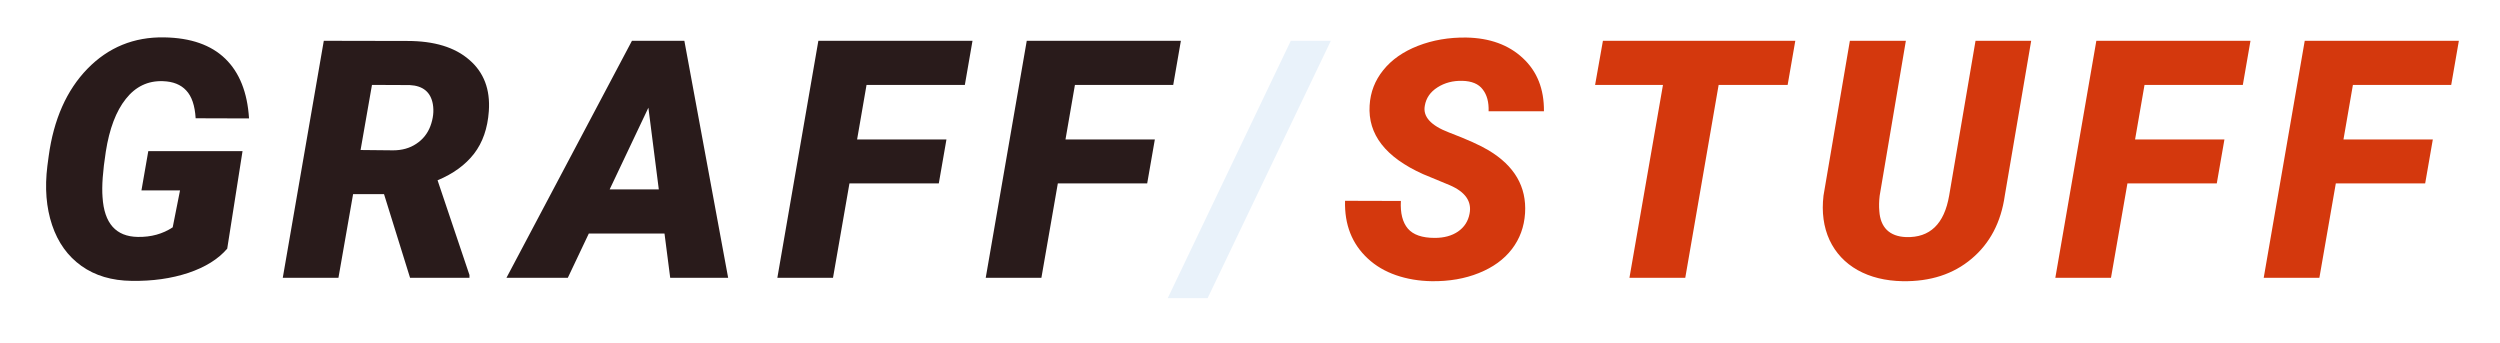 <svg width="270" height="37" viewBox="0 0 270 37" fill="none" xmlns="http://www.w3.org/2000/svg">
<g filter="url(#filter0_d)">
<path d="M23.54 23.854C22.579 24.979 21.179 25.852 19.339 26.473C17.499 27.082 15.46 27.369 13.222 27.334C11.077 27.311 9.267 26.771 7.79 25.717C6.314 24.662 5.259 23.191 4.626 21.305C3.993 19.418 3.823 17.291 4.116 14.924L4.257 13.869C4.796 9.896 6.191 6.75 8.441 4.43C10.702 2.109 13.468 0.979 16.738 1.037C19.597 1.084 21.794 1.852 23.329 3.34C24.864 4.828 25.72 6.979 25.896 9.791L20.13 9.773C20.048 8.402 19.708 7.4 19.11 6.768C18.525 6.135 17.687 5.801 16.597 5.766C14.98 5.707 13.644 6.346 12.589 7.682C11.534 9.006 10.814 10.904 10.427 13.377C10.099 15.486 9.982 17.127 10.075 18.299C10.251 21.123 11.523 22.553 13.89 22.588C15.319 22.611 16.573 22.266 17.652 21.551L18.443 17.561H14.277L15.015 13.324H25.193L23.54 23.854ZM40.474 17.965H37.134L35.552 27H29.54L33.97 1.406L43.005 1.424C45.899 1.424 48.126 2.104 49.684 3.463C51.255 4.811 51.958 6.656 51.794 9C51.665 10.852 51.132 12.387 50.194 13.605C49.257 14.812 47.944 15.768 46.257 16.471L49.702 26.701V27H43.286L40.474 17.965ZM37.942 13.201L41.458 13.236C42.419 13.236 43.251 13.002 43.954 12.533C44.669 12.065 45.179 11.426 45.483 10.617C45.788 9.797 45.876 9.006 45.747 8.244C45.513 6.943 44.681 6.258 43.251 6.188L39.173 6.17L37.942 13.201ZM70.766 22.219H62.593L60.325 27H53.698L67.251 1.406H72.911L77.639 27H71.382L70.766 22.219ZM64.843 17.455H70.151L69.026 8.631L64.843 17.455ZM100.391 16.805H90.741L88.965 27H82.954L87.383 1.406H104.03L103.204 6.17H92.586L91.567 12.059H101.217L100.391 16.805ZM122.897 16.805H113.246L111.471 27H105.459L109.889 1.406H126.535L125.709 6.17H115.092L114.073 12.059H123.723L122.897 16.805Z" fill="#291B1B"/>
<path d="M129.424 29.197H125.117L138.406 1.406H142.73L129.424 29.197Z" fill="#E9F2FA"/>
<path d="M157.713 20.074C157.97 18.75 157.256 17.725 155.568 16.998L152.685 15.803C148.642 13.986 146.72 11.514 146.92 8.385C147.002 6.955 147.494 5.684 148.396 4.57C149.299 3.445 150.547 2.572 152.14 1.951C153.734 1.33 155.474 1.031 157.361 1.055C159.892 1.102 161.926 1.84 163.461 3.27C165.008 4.699 165.769 6.615 165.746 9.018H159.769C159.804 8.033 159.594 7.248 159.136 6.662C158.691 6.064 157.953 5.754 156.922 5.73C155.914 5.707 155.023 5.941 154.25 6.434C153.476 6.926 153.019 7.588 152.879 8.42C152.656 9.592 153.523 10.553 155.48 11.303C157.449 12.053 158.879 12.697 159.769 13.236C162.57 14.912 163.883 17.174 163.707 20.021C163.613 21.498 163.138 22.793 162.283 23.906C161.428 25.02 160.238 25.881 158.715 26.49C157.203 27.1 155.504 27.393 153.617 27.369C152.234 27.346 150.951 27.129 149.767 26.719C148.584 26.309 147.57 25.711 146.726 24.926C145.015 23.344 144.195 21.264 144.265 18.686L150.295 18.703C150.224 20.016 150.476 21.012 151.051 21.691C151.625 22.359 152.592 22.693 153.951 22.693C154.959 22.693 155.797 22.465 156.465 22.008C157.144 21.539 157.56 20.895 157.713 20.074ZM192.066 6.17H184.613L181.009 27H174.98L178.601 6.17H171.271L172.115 1.406H192.892L192.066 6.17ZM218.368 1.406L215.521 18.105C215.111 21 213.915 23.279 211.935 24.943C209.966 26.607 207.482 27.416 204.482 27.369C202.618 27.334 201.001 26.936 199.63 26.174C198.259 25.4 197.245 24.316 196.589 22.922C195.945 21.516 195.728 19.916 195.939 18.123L198.786 1.406H204.833L202.003 18.141C201.933 18.727 201.921 19.283 201.968 19.811C202.027 20.678 202.296 21.352 202.777 21.832C203.269 22.312 203.96 22.57 204.851 22.605C207.429 22.688 208.982 21.193 209.509 18.123L212.357 1.406H218.368ZM238.413 16.805H228.763L226.987 27H220.976L225.405 1.406H242.052L241.226 6.17H230.608L229.589 12.059H239.239L238.413 16.805ZM260.919 16.805H251.268L249.493 27H243.481L247.911 1.406H264.557L263.731 6.17H253.114L252.095 12.059H261.745L260.919 16.805Z" fill="#D4380D"/>
</g>
<defs>
<filter id="filter0_d" x="0.977" y="0.035" width="268.58" height="36.162" filterUnits="userSpaceOnUse" color-interpolation-filters="sRGB">
<feFlood flood-opacity="0" result="BackgroundImageFix"/>
<feColorMatrix in="SourceAlpha" type="matrix" values="0 0 0 0 0 0 0 0 0 0 0 0 0 0 0 0 0 0 127 0" result="hardAlpha"/>
<feOffset dx="1" dy="3"/>
<feGaussianBlur stdDeviation="2"/>
<feColorMatrix type="matrix" values="0 0 0 0 0.596 0 0 0 0 0.593 0 0 0 0 0.593 0 0 0 1 0"/>
<feBlend mode="normal" in2="BackgroundImageFix" result="effect1_dropShadow"/>
<feBlend mode="normal" in="SourceGraphic" in2="effect1_dropShadow" result="shape"/>
</filter>
</defs>
</svg>
